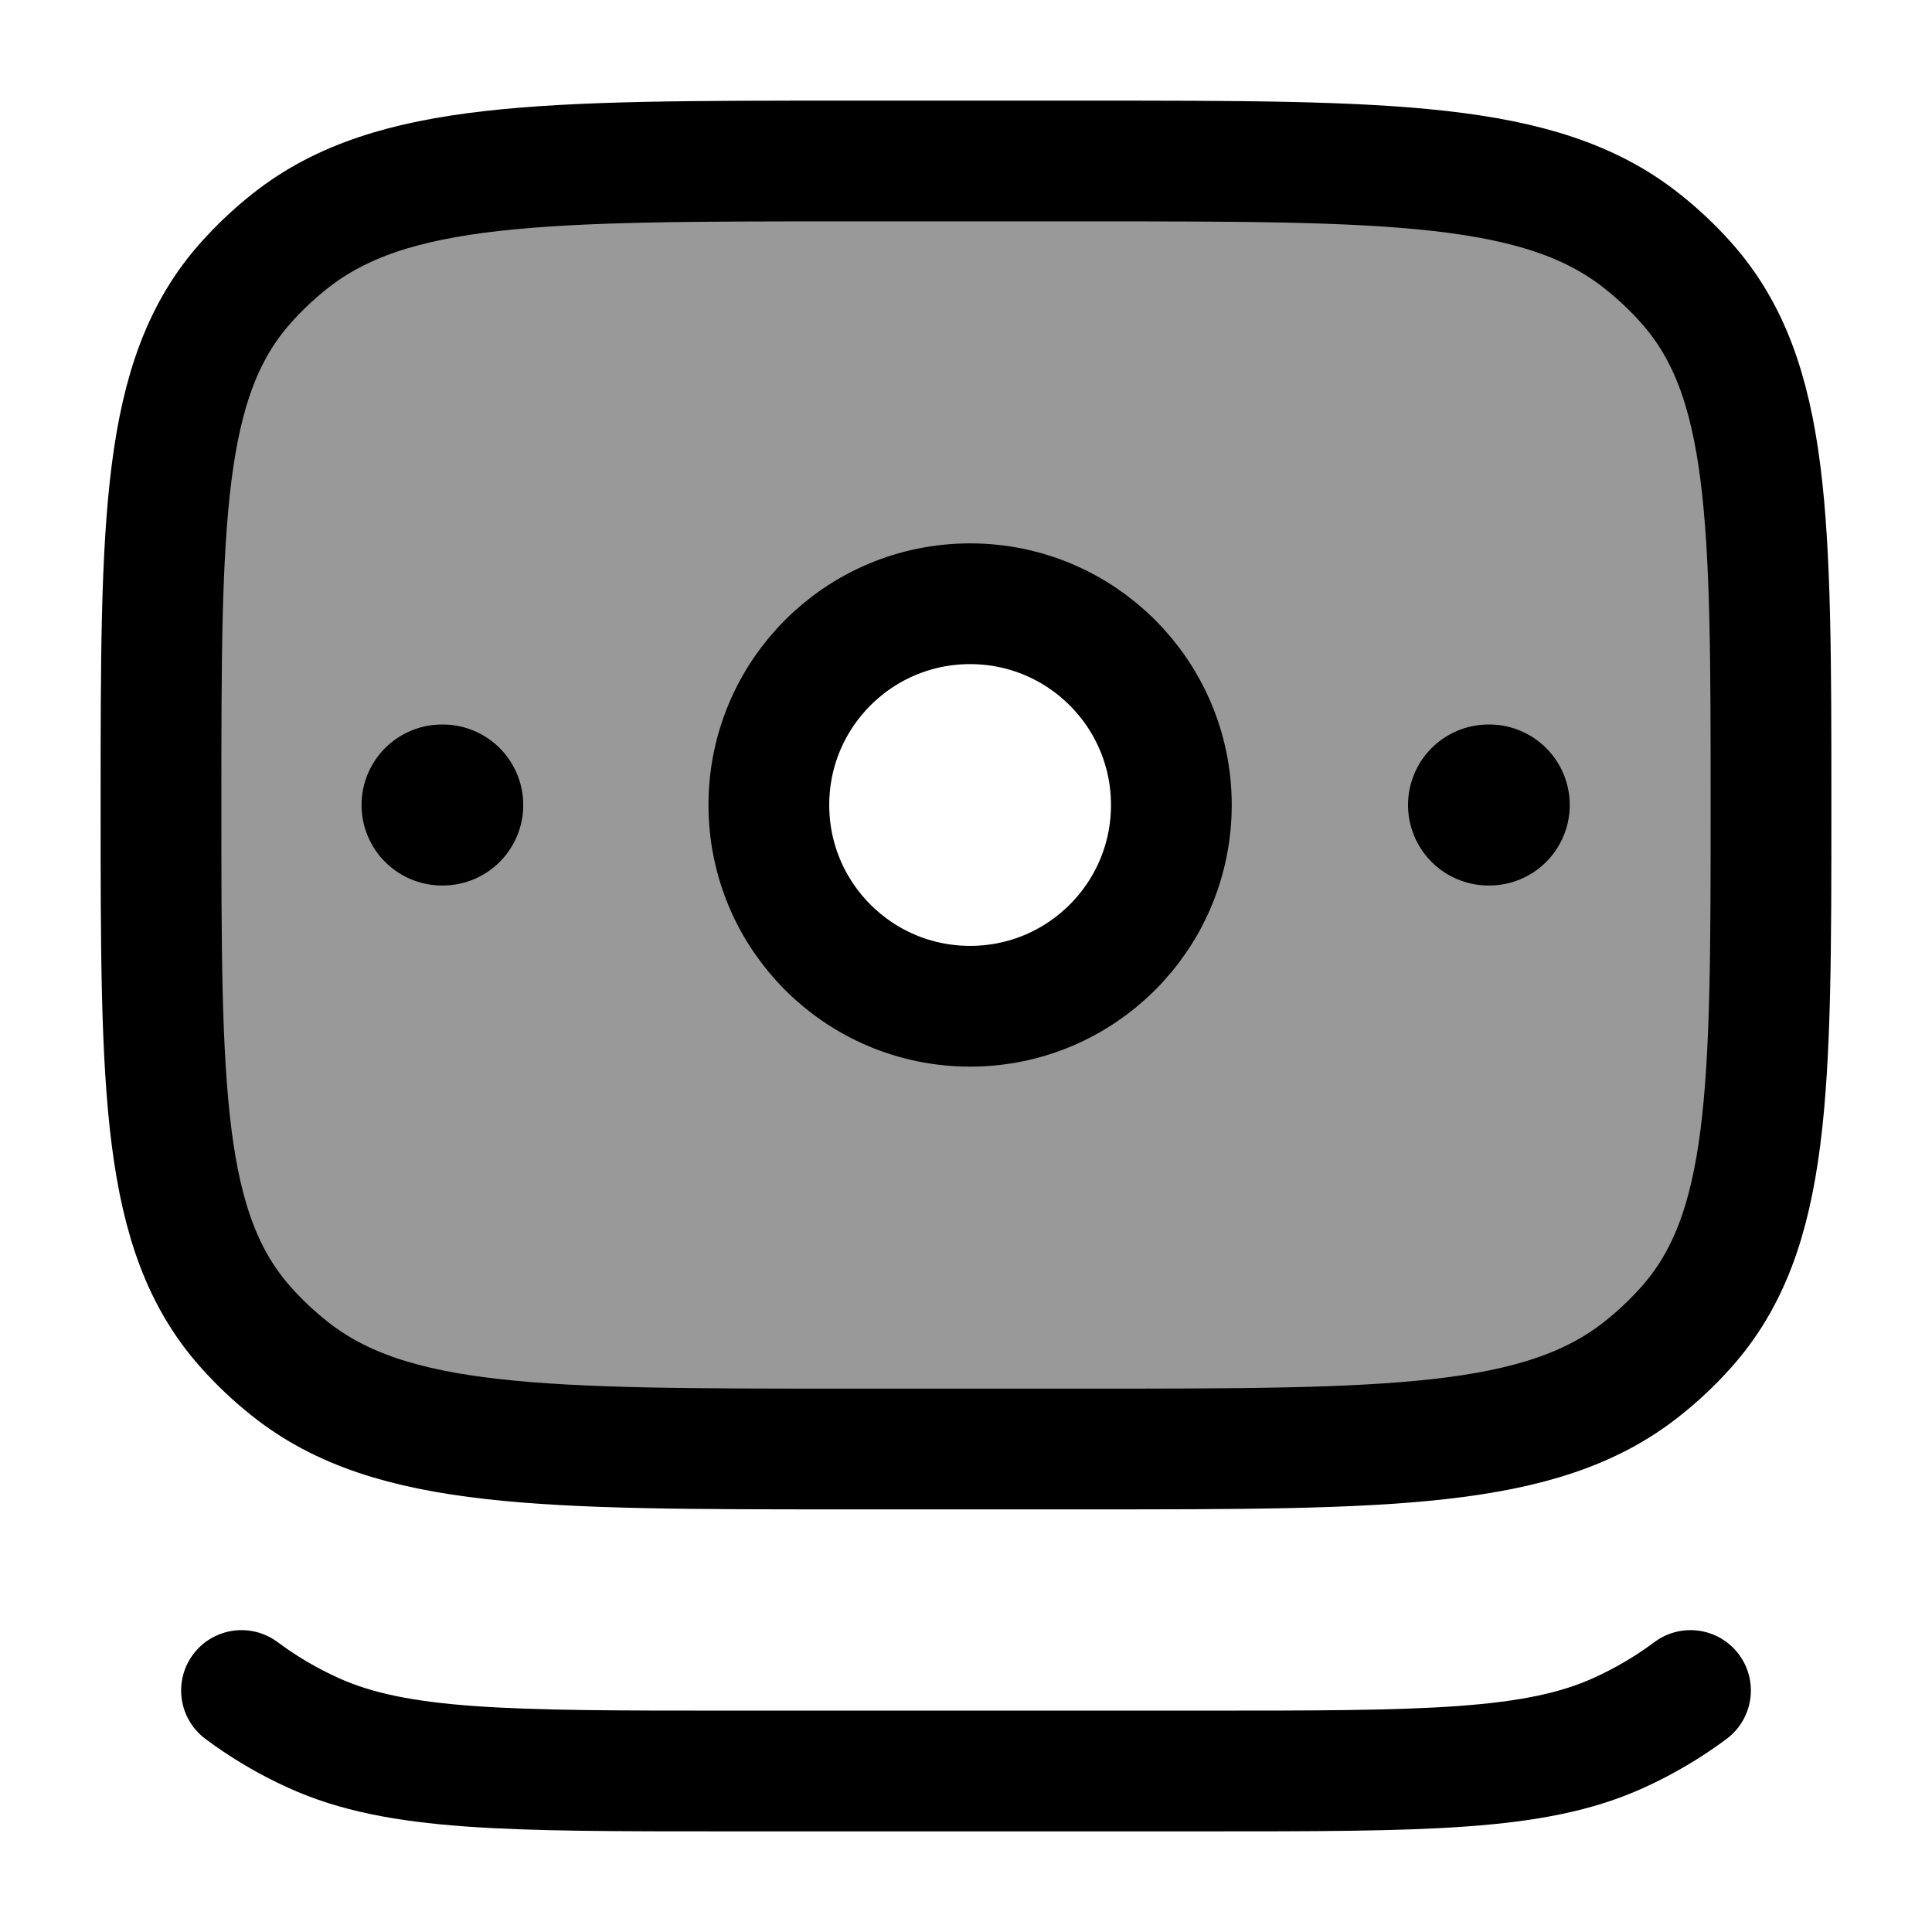 <svg width="24" height="24" viewBox="0 0 24 24" fill="none" xmlns="http://www.w3.org/2000/svg">
    <path opacity="0.4" fill-rule="evenodd" clip-rule="evenodd" d="M3.053 3.513C2 4.694 2 6.463 2 10C2 13.537 2 15.306 3.053 16.487C3.221 16.676 3.407 16.851 3.607 17.009C4.862 18 6.741 18 10.5 18H13.5C17.259 18 19.138 18 20.392 17.009C20.593 16.851 20.779 16.676 20.947 16.487C22 15.306 22 13.537 22 10C22 6.463 22 4.694 20.947 3.513C20.779 3.324 20.593 3.149 20.392 2.991C19.138 2 17.259 2 13.5 2H10.5C6.741 2 4.862 2 3.607 2.991C3.407 3.149 3.221 3.324 3.053 3.513ZM12.051 12.5C13.432 12.5 14.551 11.381 14.551 10C14.551 8.619 13.432 7.5 12.051 7.5C10.67 7.5 9.551 8.619 9.551 10C9.551 11.381 10.67 12.5 12.051 12.5Z" fill="currentColor"/>
    <path d="M21 21C20.728 21.203 20.429 21.381 20.106 21.527C19.066 22 17.692 22 14.943 22H9.057C6.308 22 4.934 22 3.894 21.527C3.571 21.381 3.272 21.203 3 21" stroke="currentColor" stroke-width="1.5" stroke-linecap="round"/>
    <path d="M2 10C2 6.463 2 4.694 3.053 3.513C3.221 3.324 3.407 3.149 3.607 2.991C4.862 2 6.741 2 10.5 2H13.5C17.259 2 19.138 2 20.392 2.991C20.593 3.149 20.779 3.324 20.947 3.513C22 4.694 22 6.463 22 10C22 13.537 22 15.306 20.947 16.487C20.779 16.676 20.593 16.851 20.392 17.009C19.138 18 17.259 18 13.5 18H10.5C6.741 18 4.862 18 3.607 17.009C3.407 16.851 3.221 16.676 3.053 16.487C2 15.306 2 13.537 2 10Z" stroke="currentColor" stroke-width="1.5" stroke-linecap="round" stroke-linejoin="round"/>
    <path d="M18.5 10H18.491" stroke="currentColor" stroke-width="2" stroke-linecap="round" stroke-linejoin="round"/>
    <path d="M5.5 10H5.491" stroke="currentColor" stroke-width="2" stroke-linecap="round" stroke-linejoin="round"/>
    <path d="M14.551 10C14.551 11.381 13.432 12.5 12.051 12.5C10.67 12.5 9.551 11.381 9.551 10C9.551 8.619 10.67 7.5 12.051 7.5C13.432 7.5 14.551 8.619 14.551 10Z" stroke="currentColor" stroke-width="1.5"/>
</svg>
